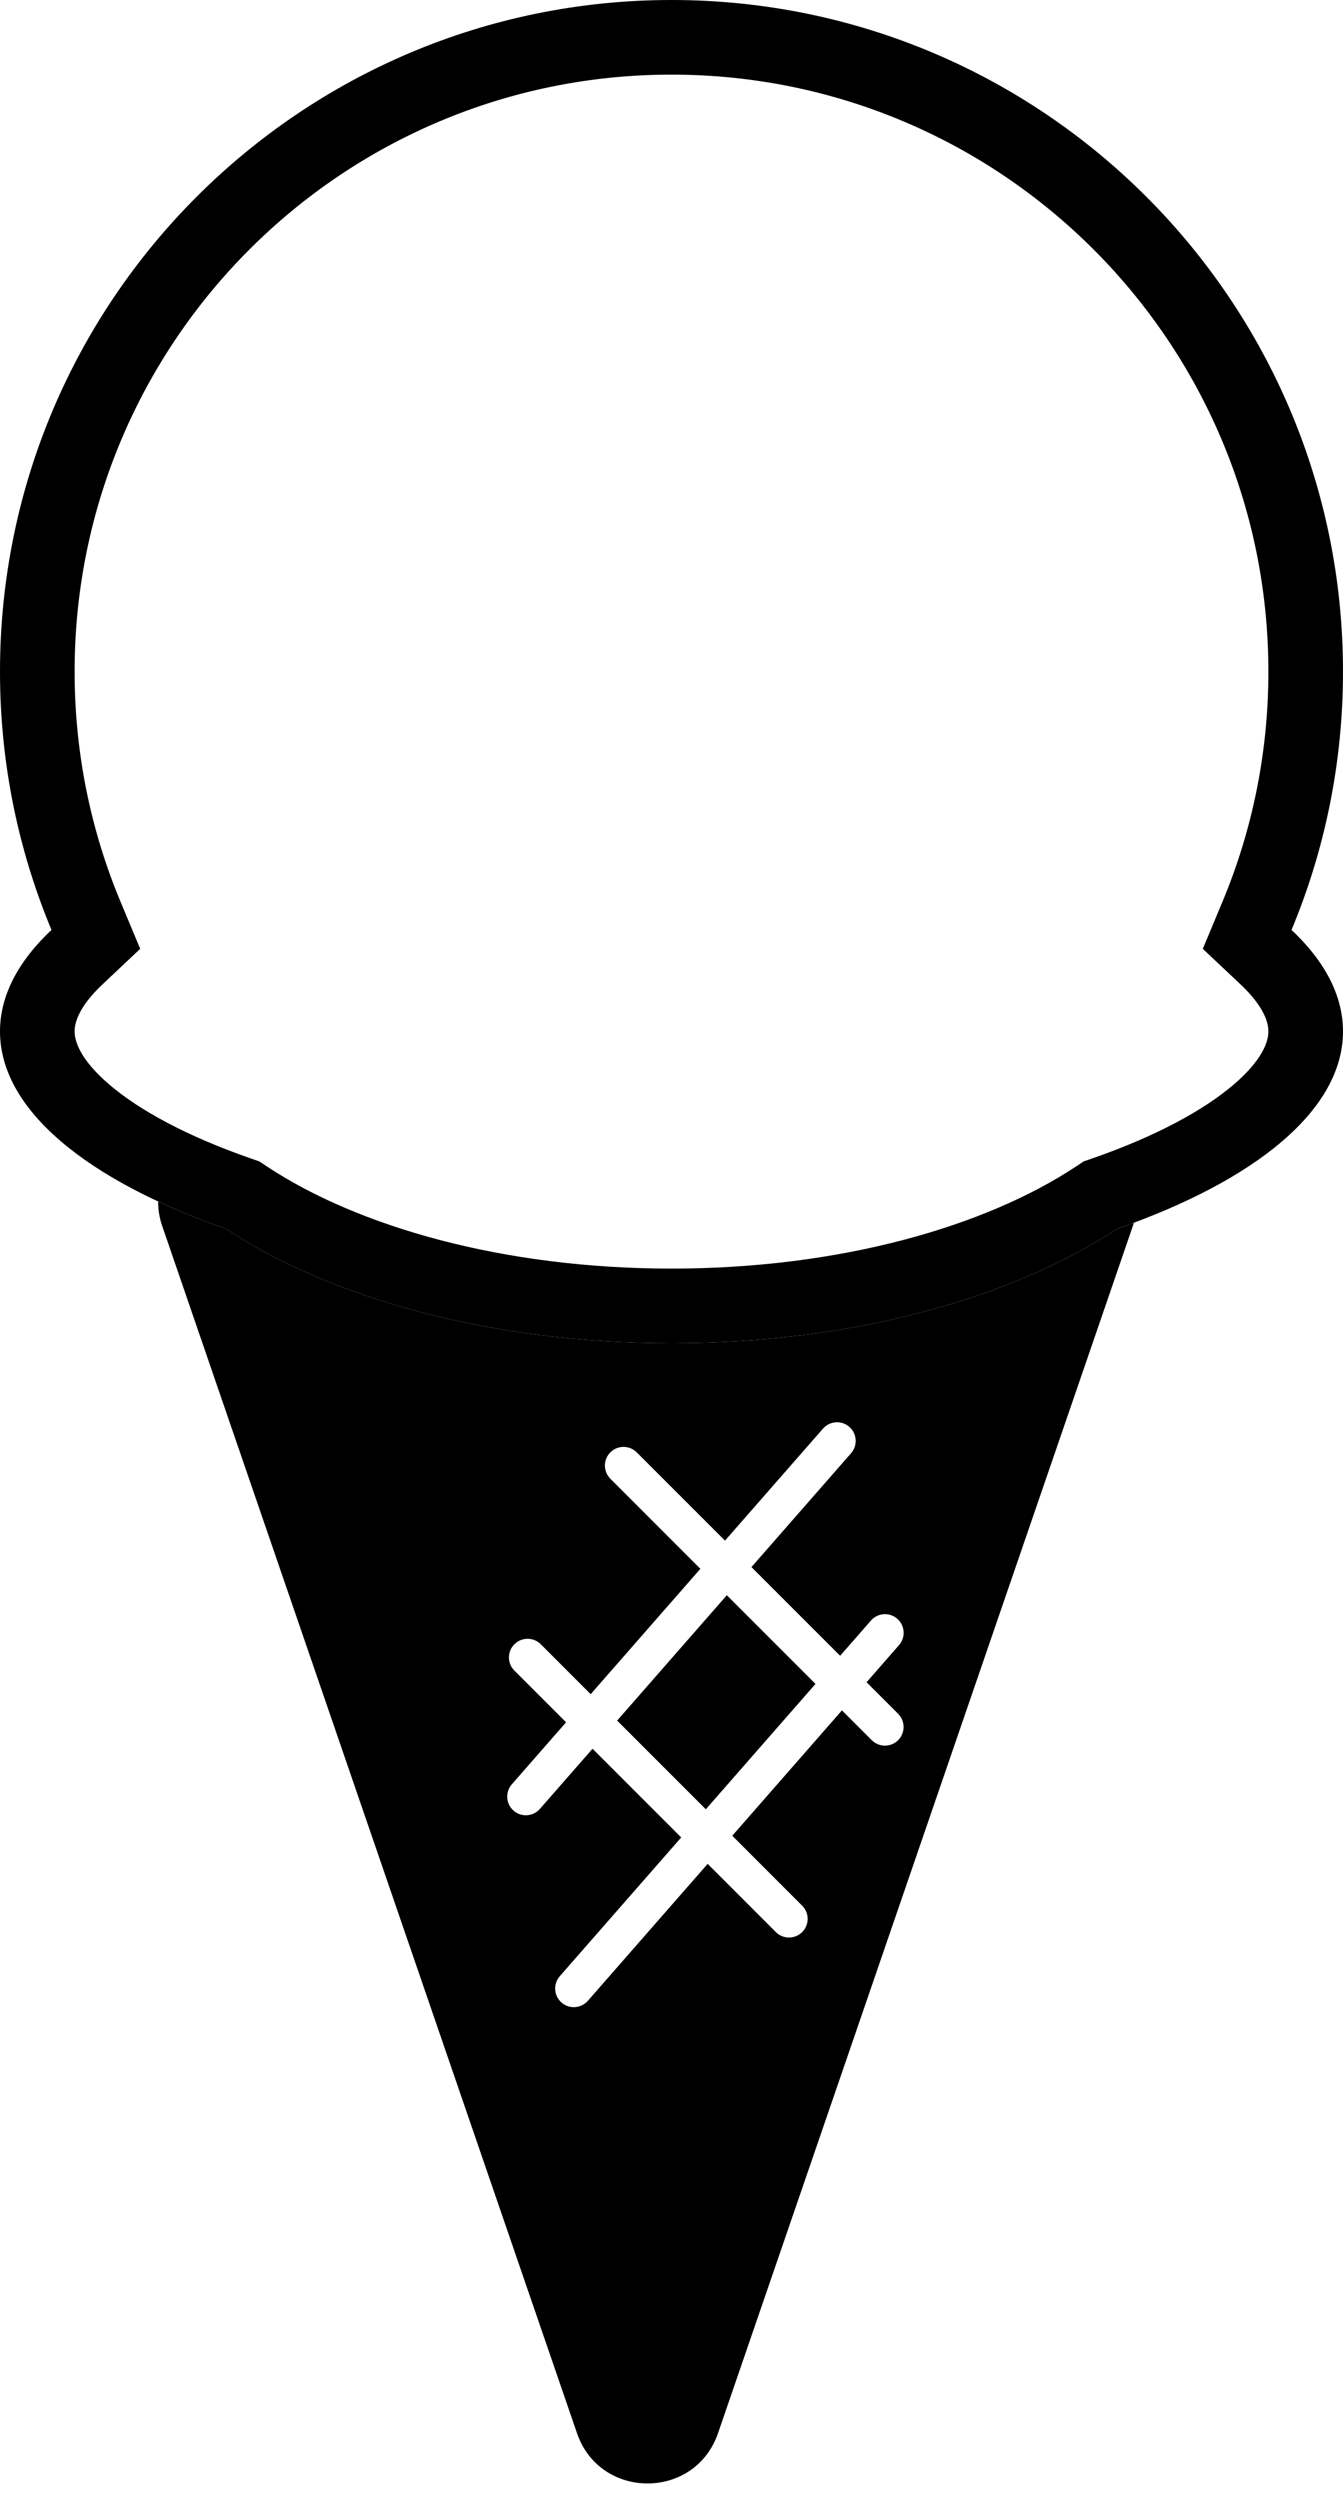 <svg width="36" height="67" viewBox="0 0 36 67" fill="none" xmlns="http://www.w3.org/2000/svg">
<path fill-rule="evenodd" clip-rule="evenodd" d="M32.242 25.43L32.775 24.153C33.563 22.262 34 20.184 34 18C34 9.163 26.837 2 18 2C9.163 2 2 9.163 2 18C2 20.184 2.437 22.262 3.225 24.153L3.758 25.43L2.751 26.379C2.11 26.982 2 27.41 2 27.643C2 27.895 2.134 28.387 2.935 29.072C3.73 29.751 4.993 30.445 6.714 31.045L6.951 31.127L7.159 31.265C9.583 32.869 13.472 34 18 34C22.528 34 26.416 32.869 28.841 31.265L29.049 31.127L29.286 31.045C31.007 30.445 32.27 29.751 33.065 29.072C33.866 28.387 34 27.895 34 27.643C34 27.41 33.89 26.982 33.249 26.379L32.242 25.43ZM34.62 24.923C35.509 25.76 36 26.679 36 27.643C36 29.748 33.659 31.638 29.944 32.933C27.115 34.805 22.815 36 18 36C13.185 36 8.885 34.805 6.056 32.933C2.341 31.638 0 29.748 0 27.643C0 26.679 0.491 25.76 1.38 24.923C0.491 22.792 0 20.453 0 18C0 8.059 8.059 0 18 0C27.941 0 36 8.059 36 18C36 20.453 35.509 22.792 34.62 24.923Z" fill="black"/>
<path fill-rule="evenodd" clip-rule="evenodd" d="M4.35 32.864C4.273 32.643 4.238 32.419 4.239 32.202C4.799 32.462 5.407 32.707 6.056 32.933C8.879 34.801 13.167 35.995 17.97 36L18 36L18.03 36C22.833 35.995 27.121 34.801 29.944 32.933C30.097 32.88 30.247 32.826 30.394 32.771C30.385 32.802 30.375 32.833 30.365 32.864L19.248 65.21C18.63 67.01 16.084 67.01 15.466 65.211L4.35 32.864ZM13.767 48.528C13.559 48.346 13.538 48.03 13.72 47.822L15.174 46.16L13.789 44.775C13.594 44.58 13.594 44.263 13.789 44.068C13.985 43.873 14.301 43.873 14.496 44.068L15.834 45.406L18.774 42.046L16.361 39.632C16.166 39.437 16.166 39.12 16.361 38.925C16.556 38.73 16.873 38.73 17.068 38.925L19.434 41.291L22.061 38.289C22.243 38.081 22.559 38.06 22.767 38.242C22.974 38.424 22.995 38.74 22.814 38.948L20.143 42L22.52 44.377L23.347 43.432C23.529 43.224 23.845 43.203 24.052 43.385C24.26 43.567 24.281 43.883 24.099 44.091L23.229 45.086L24.075 45.932C24.27 46.127 24.27 46.444 24.075 46.639C23.88 46.834 23.563 46.834 23.368 46.639L22.569 45.84L19.629 49.2L21.503 51.075C21.699 51.27 21.699 51.587 21.503 51.782C21.308 51.977 20.992 51.977 20.796 51.782L18.969 49.954L15.758 53.624C15.576 53.831 15.26 53.853 15.052 53.671C14.845 53.489 14.823 53.173 15.005 52.965L18.26 49.246L15.883 46.869L14.472 48.481C14.29 48.689 13.974 48.71 13.767 48.528ZM16.543 46.114L19.483 42.754L21.86 45.131L18.92 48.491L16.543 46.114Z" fill="black"/>
</svg>
